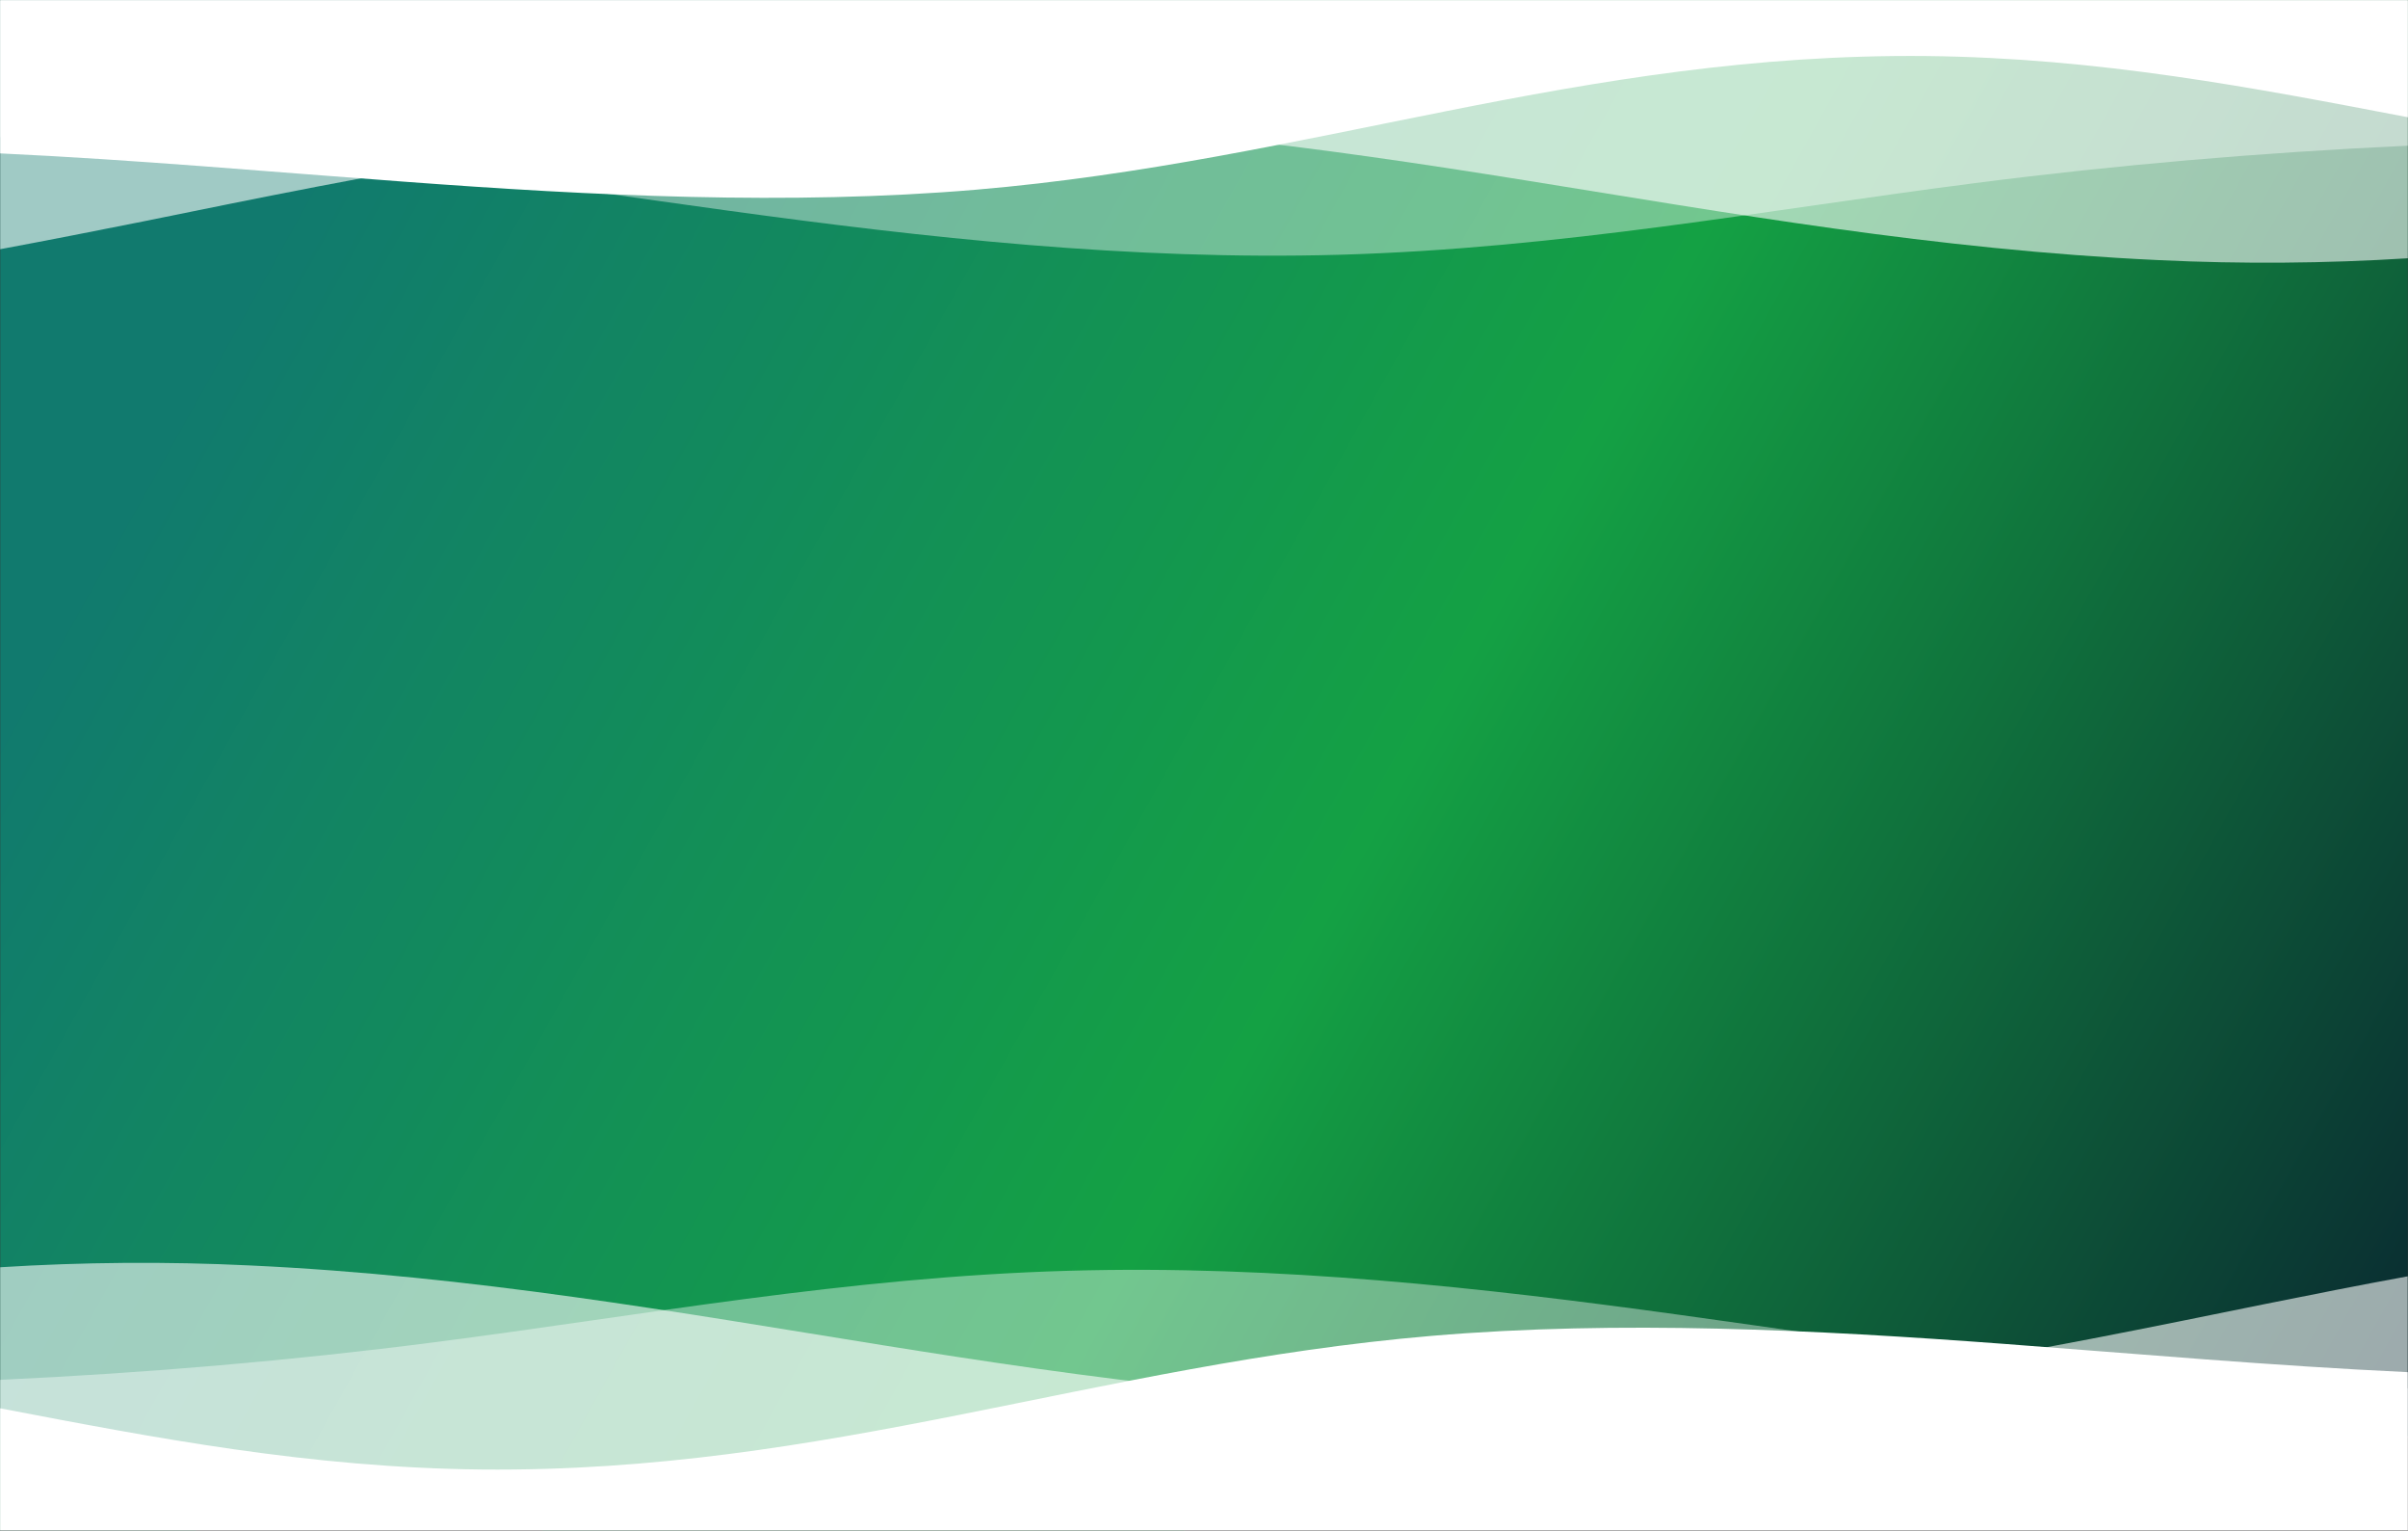 <svg width="1440" height="915" viewBox="0 0 1440 915" fill="none" xmlns="http://www.w3.org/2000/svg">
<rect x="0" y="0" width="1440" height="915" fill="#333333" stroke="none"/>
<g clip-path="url(#clip0_90_16)">
<mask id="mask0_90_16" style="mask-type:alpha" maskUnits="userSpaceOnUse" x="0" y="0" width="1440" height="915">
<path d="M0 915H1440V-3.15905e-05H0V915Z" fill="#D9D9D9"/>
</mask>
<g mask="url(#mask0_90_16)">
<path d="M1440 0V739.484C1499.5 987.896 1254.2 898.331 1151 895.809C944.584 890.766 784.513 894.747 584 937.113C472.12 960.744 348.654 916.565 236 895.809C155.785 881.035 81.086 946.47 0 937.113V0H1440Z" fill="white"/>
<g style="mix-blend-mode:darken">
<path d="M1440 0V739.484C1499.5 987.896 1254.2 898.331 1151 895.809C944.584 890.766 784.513 894.747 584 937.113C472.12 960.744 348.654 916.565 236 895.809C155.785 881.035 81.086 946.47 0 937.113V0H1440Z" fill="url(#paint0_linear_90_16)"/>
</g>
</g>
<mask id="mask1_90_16" style="mask-type:luminance" maskUnits="userSpaceOnUse" x="0" y="0" width="1440" height="915">
<path d="M1440 0H0V915H1440V0Z" fill="white"/>
</mask>
<g mask="url(#mask1_90_16)">
<path opacity="0.6" d="M1440 -105V154.4C1390.7 157.5 1340.4 157.9 1290.8 155.5C1157.2 149.3 1034.4 127.4 912.1 107.8C789.8 88.2 659.6 70 525 72.1C366 74.5 223 104.5 85.5 132.4C57.5 138 29 143.6 0 149V-105H1440Z" fill="white"/>
</g>
<mask id="mask2_90_16" style="mask-type:luminance" maskUnits="userSpaceOnUse" x="0" y="0" width="1440" height="915">
<path d="M1440 0H0V915H1440V0Z" fill="white"/>
</mask>
<g mask="url(#mask2_90_16)">
<path opacity="0.4" d="M1440 -105V87.1C1351.5 91.2 1264.6 98.7 1180.8 109.5C1055.4 125.6 934.1 148.5 801 152.3C676 155.8 552.5 142 435.9 126C319.3 110 203.9 91.4 80 84.5C53.6 83 26.8 82.2 0 82V-105H1440Z" fill="white"/>
</g>
<mask id="mask3_90_16" style="mask-type:luminance" maskUnits="userSpaceOnUse" x="0" y="0" width="1440" height="915">
<path d="M1440 0H0V915H1440V0Z" fill="white"/>
</mask>
<g mask="url(#mask3_90_16)">
<path d="M1440 -228.6V70.1C1347.5 52.4 1255.2 34.6 1152 33.5C945.6 31.5 784.3 96.3 583.8 113.4C471.9 122.9 354.1 117 241.5 108.6C161.2 102.7 81.1 95.5 0 91.7V-228.7H1440V-228.6Z" fill="white"/>
</g>
<mask id="mask4_90_16" style="mask-type:luminance" maskUnits="userSpaceOnUse" x="0" y="0" width="1440" height="915">
<path d="M1440 0H0V915H1440V0Z" fill="white"/>
</mask>
<g mask="url(#mask4_90_16)">
<path opacity="0.6" d="M0 1017V757.6C49.3 754.5 99.6 754.1 149.2 756.5C282.8 762.7 405.6 784.6 527.9 804.2C650.2 823.8 780.3 842 914.9 839.9C1073.9 837.5 1216.9 807.5 1354.4 779.6C1382.4 774 1410.8 768.3 1439.9 763V1017H0Z" fill="white"/>
</g>
<mask id="mask5_90_16" style="mask-type:luminance" maskUnits="userSpaceOnUse" x="0" y="0" width="1440" height="915">
<path d="M1440 0H0V915H1440V0Z" fill="white"/>
</mask>
<g mask="url(#mask5_90_16)">
<path opacity="0.4" d="M0 1017V824.9C88.5 820.8 175.4 813.3 259.2 802.5C384.6 786.4 505.9 763.5 639 759.7C764 756.1 887.5 769.9 1004.1 786C1120.7 802.1 1236.1 820.6 1360 827.5C1386.5 829 1413.2 829.8 1440 830V1017H0Z" fill="white"/>
</g>
<mask id="mask6_90_16" style="mask-type:luminance" maskUnits="userSpaceOnUse" x="0" y="0" width="1440" height="915">
<path d="M1440 0H0V915H1440V0Z" fill="white"/>
</mask>
<g mask="url(#mask6_90_16)">
<path d="M0 1140.6V841.9C92.5 859.6 184.8 877.4 288 878.5C494.4 880.5 655.7 815.7 856.2 798.6C968.1 789.1 1085.9 795 1198.5 803.4C1278.7 809.4 1358.8 816.5 1439.9 820.3V1140.7H0V1140.6Z" fill="white"/>
</g>
</g>
<defs>
<linearGradient id="paint0_linear_90_16" x1="82.988" y1="283.093" x2="1389.82" y2="1011.54" gradientUnits="userSpaceOnUse">
<stop stop-color="#117A6E"/>
<stop offset="0.5" stop-color="#14A144"/>
<stop offset="1" stop-color="#092330"/>
</linearGradient>
<clipPath id="clip0_90_16">
<rect width="1440" height="915" fill="white"/>
</clipPath>
</defs>
</svg>
